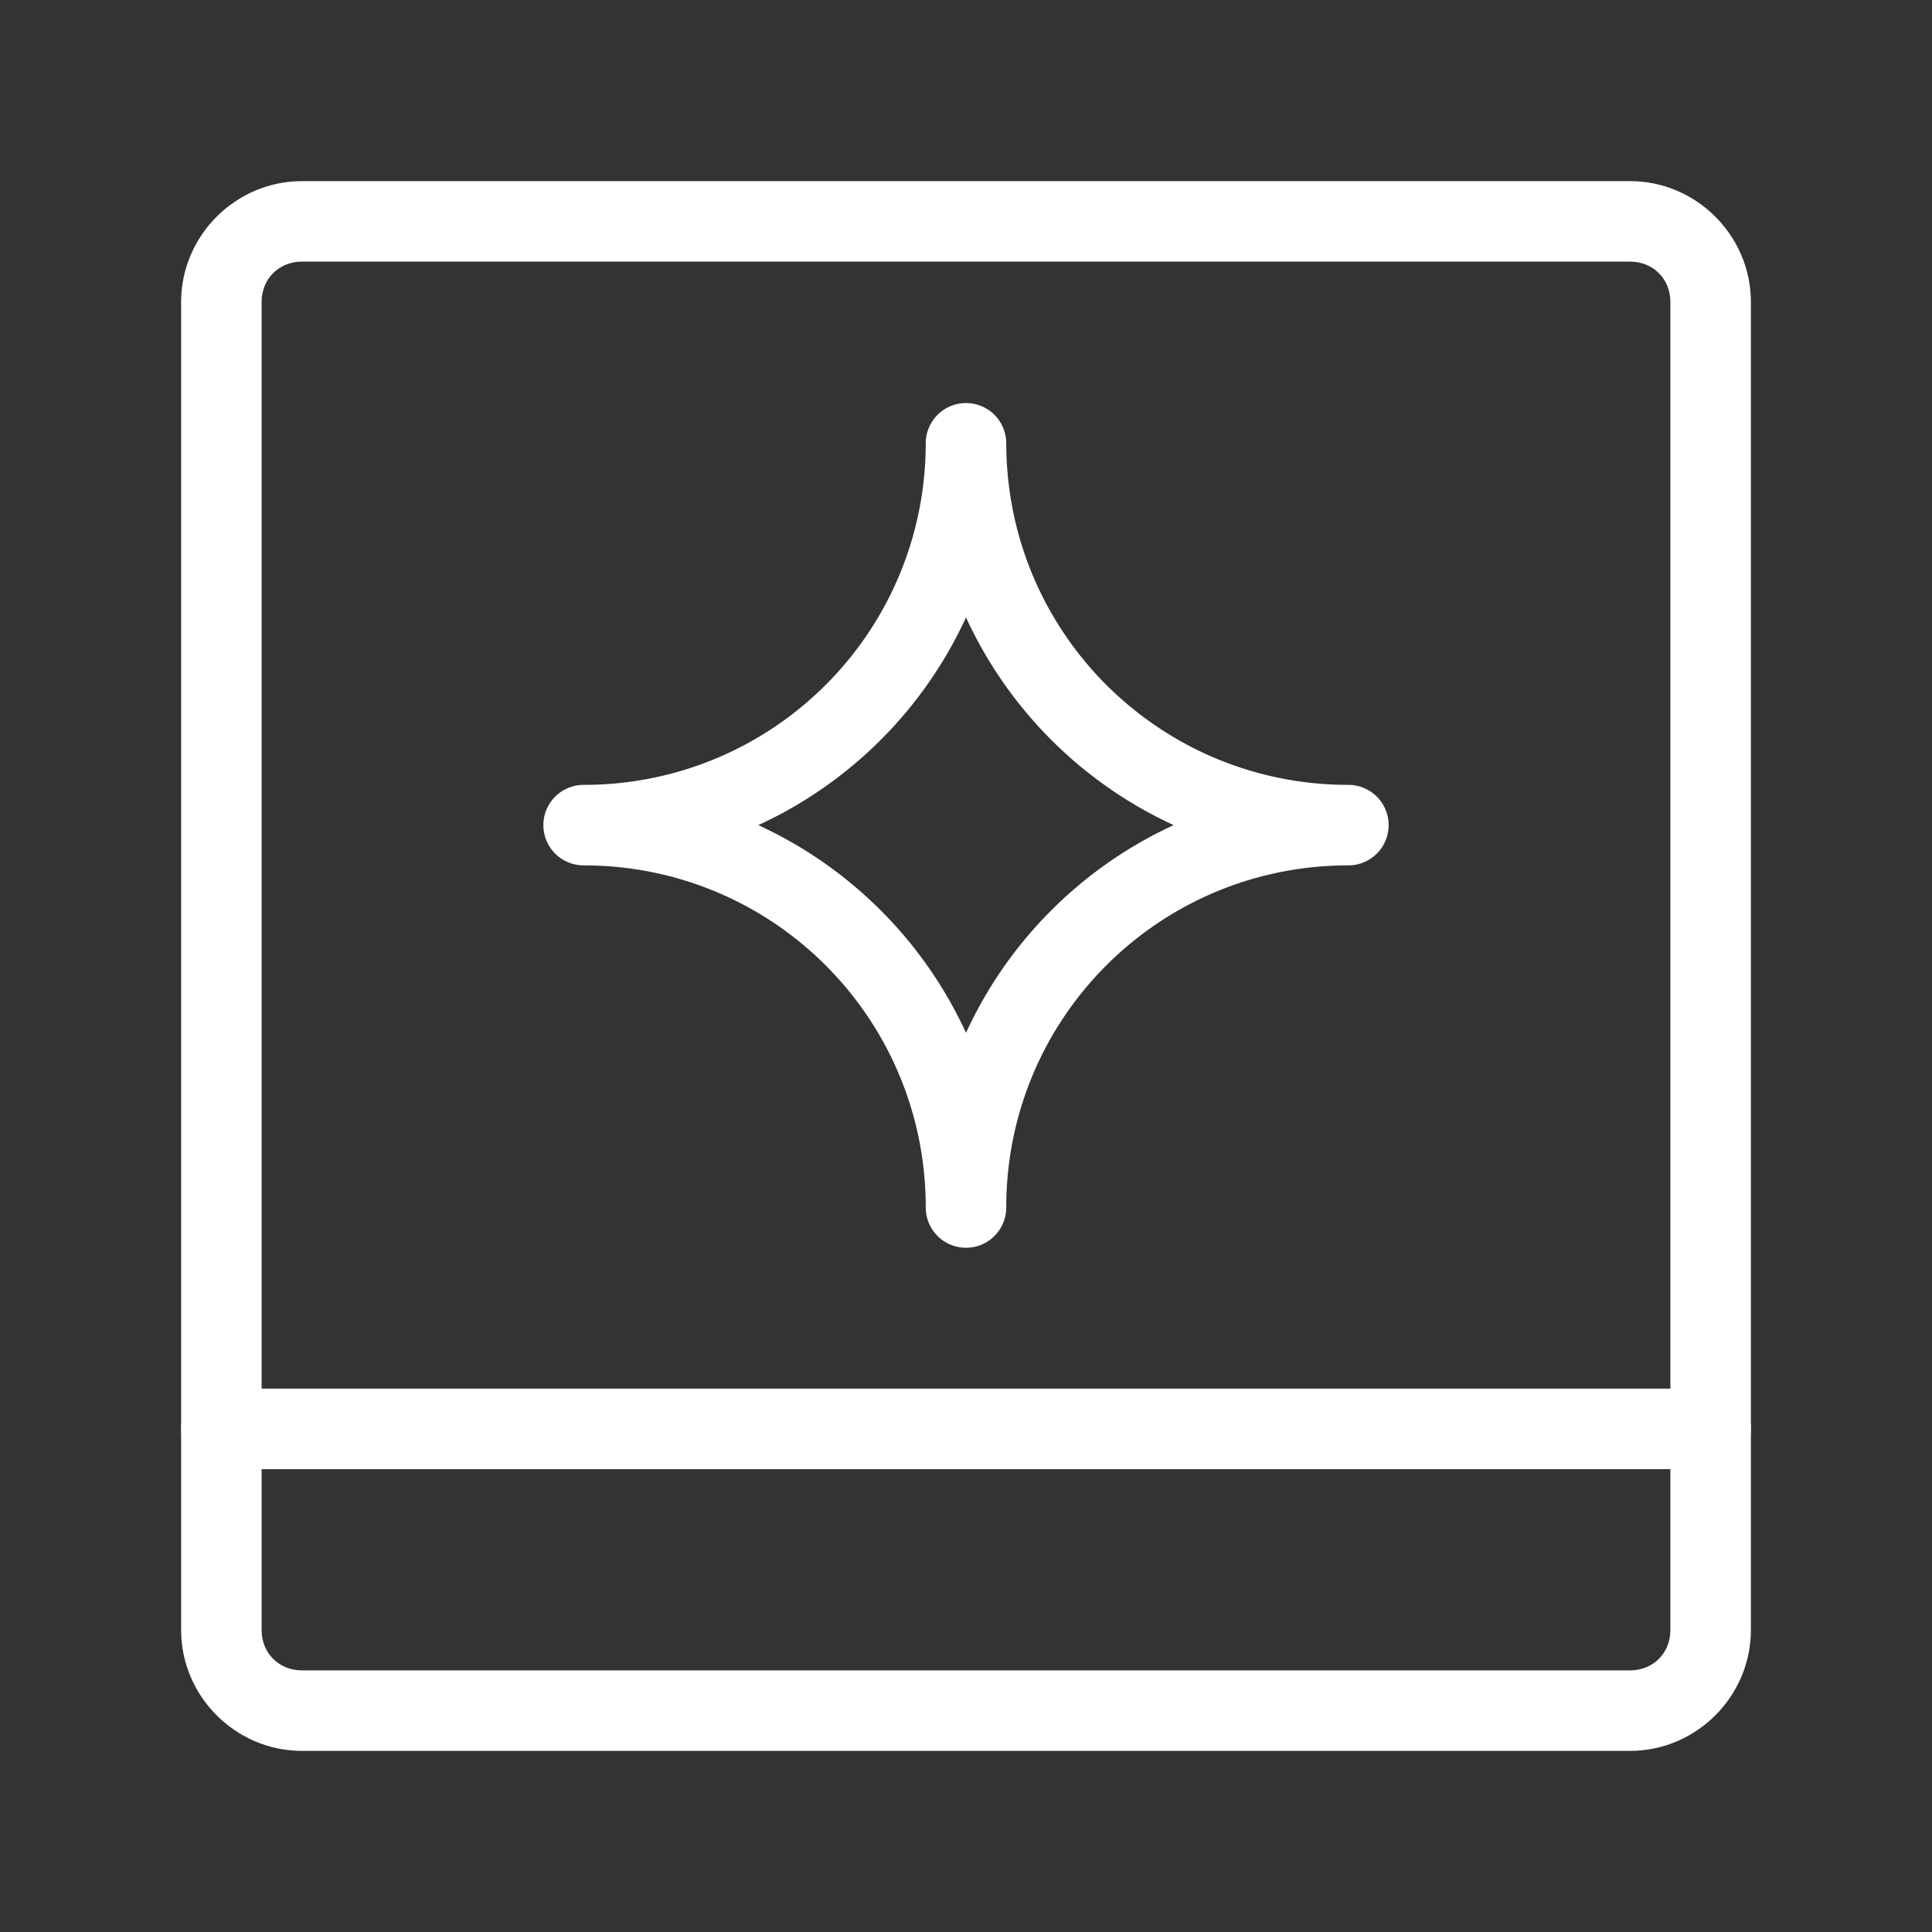 <?xml version="1.0" encoding="UTF-8"?>
<svg id="a" version="1.1" viewBox="0 0 48 48" xmlns="http://www.w3.org/2000/svg">
 <rect x="0" y="0" width="48" height="48" fill="#333333" stroke="none"/>
 <defs id="defs1">
  <style id="style1">.b{fill:none;stroke:#fff;stroke-width:2px;stroke-linecap:round;stroke-linejoin:round;}</style>
 </defs>
 <path id="rect1" d="m7.5 4.5c-1.645 0-3 1.355-3 3v33c0 1.645 1.355 3 3 3h33c1.645 0 3-1.355 3-3v-33c0-1.645-1.355-3-3-3zm0 2h33c0.571 0 1 0.429 1 1v33c0 0.571-0.429 1-1 1h-33c-0.571 0-1-0.429-1-1v-33c0-0.571 0.429-1 1-1z" fill="#fff" stop-color="#000000" stroke-linecap="round" stroke-linejoin="round"/>
 <path id="line1" d="m5.5 34.5a1 1 0 0 0-1 1 1 1 0 0 0 1 1h37a1 1 0 0 0 1-1 1 1 0 0 0-1-1z" fill="#fff" stop-color="#000000" stroke-linecap="round" stroke-linejoin="round"/>
 <path id="path1" d="m24 10.014a1 1 0 0 0-1 0.986c0 4.706-3.794 8.5-8.5 8.5a1 1 0 0 0 0 2c4.706 0 8.5 3.794 8.5 8.5a1 1 0 0 0 2 0c0-4.706 3.794-8.5 8.5-8.5a1 1 0 0 0 0-2c-4.706 0-8.5-3.794-8.5-8.5a1 1 0 0 0-1-0.986zm0 5.326c1.049 2.281 2.879 4.111 5.16 5.16-2.281 1.049-4.111 2.879-5.16 5.16-1.049-2.281-2.879-4.111-5.16-5.16 2.281-1.049 4.111-2.879 5.16-5.16z" fill="#fff" stop-color="#000000" stroke-linecap="round" stroke-linejoin="round"/>
</svg>
